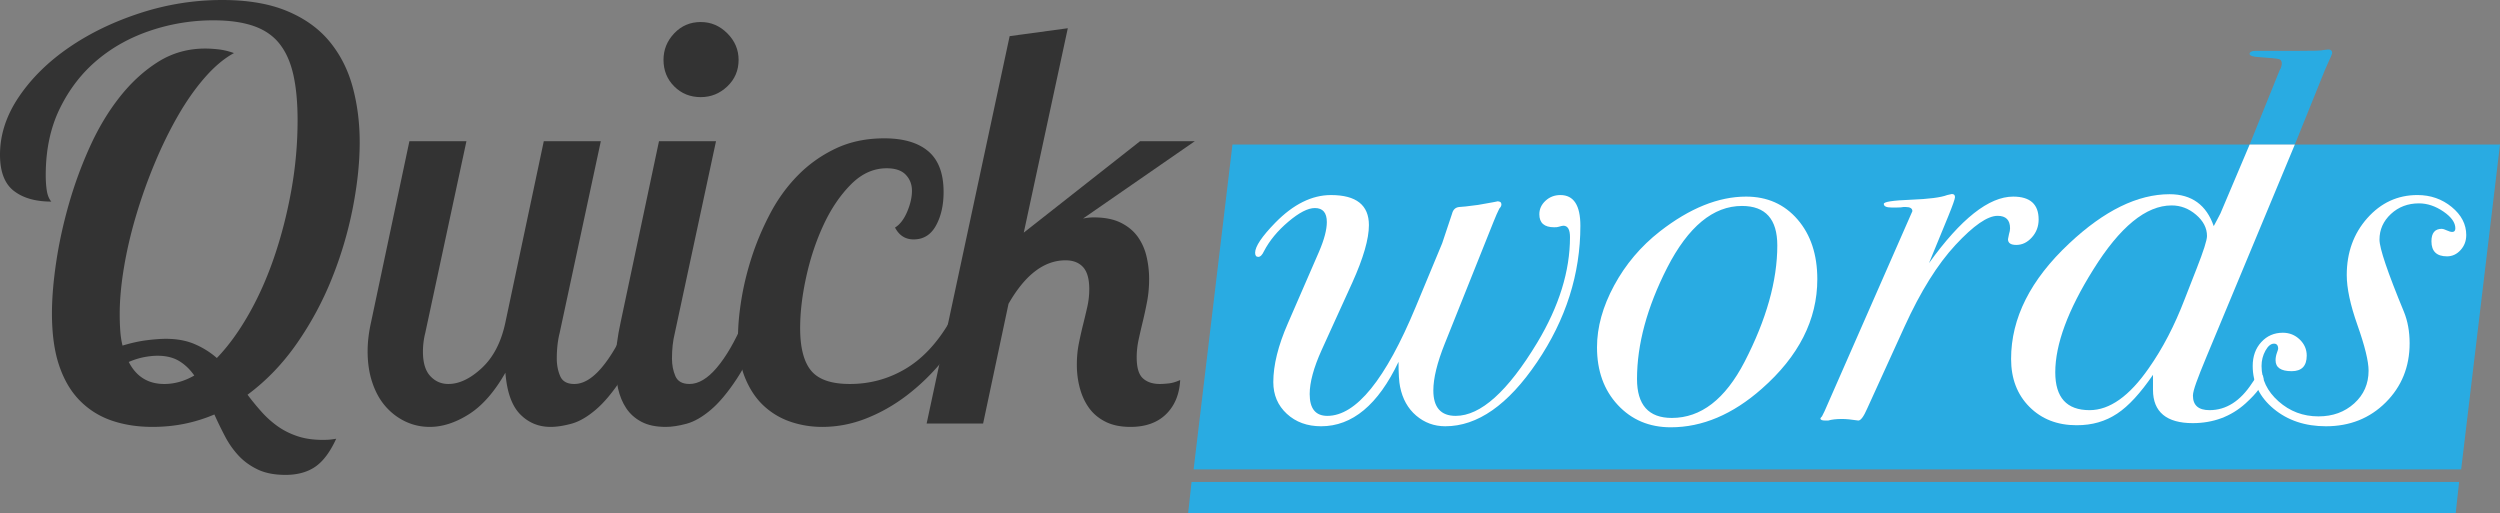 <svg xmlns="http://www.w3.org/2000/svg" width="800.317" height="164.276"><rect width="100%" height="100%" fill="#808080" stroke="none"/><g fill="#333"><path d="M74.902 16.992c-3.124 1.689-6.22 4.28-9.282 7.774-3.062 3.496-5.946 7.592-8.649 12.291-2.703 4.702-5.194 9.794-7.476 15.275a167.595 167.595 0 0 0-5.946 16.721c-1.683 5.666-2.975 11.208-3.875 16.631-.901 5.425-1.351 10.366-1.351 14.822 0 1.931.059 3.737.181 5.423.118 1.691.362 3.254.723 4.7 2.771-.841 5.36-1.413 7.772-1.717 2.41-.299 4.458-.45 6.147-.45 3.494 0 6.566.571 9.219 1.716 2.649 1.146 5 2.622 7.05 4.43 3.615-3.736 7.018-8.408 10.213-14.011 3.191-5.604 5.934-11.778 8.225-18.529 2.288-6.747 4.095-13.828 5.423-21.24a126.689 126.689 0 0 0 1.989-22.325c0-5.663-.453-10.513-1.356-14.552-.903-4.036-2.381-7.349-4.429-9.942-2.049-2.59-4.821-4.486-8.315-5.694-3.497-1.204-7.773-1.807-12.834-1.807a63.018 63.018 0 0 0-20.065 3.254c-6.508 2.168-12.233 5.333-17.173 9.489-4.943 4.158-8.92 9.309-11.931 15.456-3.014 6.146-4.519 13.259-4.519 21.331 0 1.929.119 3.617.355 5.062.237 1.446.712 2.592 1.427 3.435-5.056 0-9.057-1.145-12.005-3.435C1.472 58.812 0 54.952 0 49.53c0-6.387 2.014-12.562 6.044-18.528 4.031-5.966 9.387-11.236 16.063-15.817 6.678-4.58 14.291-8.255 22.834-11.026C53.483 1.386 62.208 0 71.11 0c8.183 0 15.103 1.176 20.758 3.525s10.196 5.604 13.625 9.76c3.43 4.159 5.897 9.011 7.401 14.553 1.503 5.545 2.257 11.451 2.257 17.715 0 6.507-.749 13.558-2.24 21.149a125.204 125.204 0 0 1-6.655 22.416 104.222 104.222 0 0 1-11.194 20.788c-4.52 6.508-9.792 11.993-15.817 16.451a80.81 80.81 0 0 0 4.52 5.513 30.808 30.808 0 0 0 5.151 4.609c1.867 1.326 3.977 2.38 6.327 3.165 2.351.782 5.032 1.174 8.045 1.174.963 0 1.746-.031 2.35-.091a32.642 32.642 0 0 0 1.989-.272c-1.927 4.218-4.155 7.2-6.681 8.949-2.527 1.745-5.715 2.621-9.568 2.621-3.493 0-6.441-.571-8.847-1.717-2.407-1.147-4.455-2.622-6.138-4.429-1.687-1.807-3.132-3.858-4.335-6.147a125.299 125.299 0 0 1-3.43-7.049 49.952 49.952 0 0 1-9.568 2.982c-3.253.66-6.681.995-10.291.995-4.694 0-8.999-.664-12.911-1.988-3.912-1.327-7.312-3.436-10.199-6.328-2.89-2.891-5.115-6.626-6.68-11.209-1.565-4.577-2.347-10.181-2.347-16.81 0-4.818.449-10.272 1.352-16.359.9-6.085 2.253-12.293 4.059-18.619a132.241 132.241 0 0 1 6.765-18.439C31.514 40.943 34.7 35.641 38.37 31c3.666-4.638 7.756-8.375 12.266-11.208 4.511-2.831 9.533-4.248 15.067-4.248 1.322 0 2.762.09 4.327.271 1.564.183 3.189.575 4.872 1.177zm-24.466 96.893c-1.328 0-2.774.152-4.339.45-1.567.305-3.194.813-4.88 1.537 2.41 4.701 6.206 7.051 11.388 7.051 3.254 0 6.445-.903 9.582-2.71-1.327-1.927-2.924-3.464-4.79-4.611-1.872-1.144-4.191-1.717-6.961-1.717zM192.341 45.193l-13.197 61.46c-.604 2.412-.903 5.124-.903 8.134 0 2.051.362 3.918 1.084 5.605.724 1.688 2.229 2.53 4.52 2.53 2.892 0 5.812-1.745 8.767-5.242 2.953-3.492 5.754-8.318 8.407-14.463h6.688c-2.893 7.594-5.784 13.591-8.676 17.988-2.893 4.399-5.695 7.745-8.408 10.032-2.711 2.291-5.304 3.769-7.772 4.429-2.472.66-4.672.995-6.599.995-3.857 0-7.111-1.356-9.76-4.068-2.653-2.712-4.221-7.139-4.702-13.287-3.496 6.148-7.382 10.575-11.66 13.287-4.278 2.712-8.468 4.068-12.563 4.068-2.772 0-5.363-.576-7.773-1.717-2.412-1.144-4.519-2.74-6.327-4.791-1.808-2.048-3.226-4.578-4.248-7.595-1.026-3.008-1.537-6.385-1.537-10.121 0-2.893.362-5.967 1.085-9.221l12.292-58.024h18.257l-13.196 61.46a24.47 24.47 0 0 0-.723 5.966c0 3.496.783 6.086 2.35 7.773 1.565 1.688 3.494 2.53 5.785 2.53 3.494 0 7.078-1.717 10.757-5.151 3.674-3.437 6.174-8.285 7.5-14.554l12.293-58.024h18.259z"/><path d="M229.216 45.193l-13.195 61.46c-.605 2.412-.904 5.124-.904 8.134 0 2.051.362 3.918 1.085 5.605s2.228 2.53 4.52 2.53c2.892 0 5.813-1.745 8.767-5.242 2.952-3.492 5.755-8.318 8.406-14.463h6.689c-2.893 7.594-5.786 13.591-8.677 17.988-2.893 4.399-5.695 7.745-8.406 10.032-2.711 2.291-5.304 3.769-7.772 4.429-2.471.66-4.673.995-6.598.995-3.136 0-5.726-.542-7.774-1.628-2.05-1.084-3.677-2.53-4.88-4.338-1.206-1.809-2.08-3.917-2.621-6.327-.543-2.41-.815-4.999-.815-7.774 0-2.167.151-4.396.453-6.688.299-2.286.692-4.52 1.175-6.689l12.292-58.024h18.255zm-16.811-26.032c0-3.253 1.144-6.083 3.434-8.496 2.289-2.409 5.121-3.615 8.496-3.615 3.254 0 6.084 1.207 8.496 3.615 2.411 2.413 3.615 5.243 3.615 8.496 0 3.376-1.205 6.209-3.615 8.498-2.412 2.29-5.242 3.434-8.496 3.434-3.375 0-6.208-1.144-8.496-3.434-2.29-2.289-3.434-5.122-3.434-8.498z"/><path d="M286.52 72.849c1.565-.962 2.861-2.649 3.887-5.06 1.021-2.41 1.535-4.64 1.535-6.689s-.66-3.766-1.979-5.153c-1.319-1.384-3.358-2.077-6.115-2.077-4.198 0-8.001 1.716-11.419 5.151-3.418 3.435-6.328 7.714-8.725 12.834-2.399 5.125-4.257 10.667-5.576 16.631s-1.978 11.479-1.978 16.541c0 6.266 1.176 10.817 3.526 13.646 2.349 2.834 6.477 4.249 12.382 4.249 6.386 0 12.292-1.596 17.715-4.791 5.423-3.191 10.123-8.163 14.1-14.914h6.146c-2.412 4.462-5.305 8.709-8.676 12.746-3.376 4.039-7.081 7.591-11.118 10.665-4.041 3.072-8.347 5.514-12.925 7.321-4.581 1.807-9.281 2.712-14.099 2.712-3.498 0-6.852-.542-10.071-1.628a23.696 23.696 0 0 1-8.563-5.061c-2.494-2.289-4.502-5.271-6.023-8.948-1.519-3.674-2.279-8.163-2.279-13.467 0-3.374.361-7.291 1.085-11.751.723-4.457 1.836-9.007 3.345-13.647 1.505-4.639 3.463-9.249 5.874-13.829 2.41-4.579 5.361-8.646 8.858-12.202 3.494-3.554 7.529-6.417 12.112-8.588 4.578-2.168 9.761-3.254 15.546-3.254 6.146 0 10.846 1.387 14.1 4.158 3.253 2.774 4.881 7.112 4.881 13.015 0 4.22-.814 7.803-2.441 10.756-1.626 2.954-4.008 4.429-7.141 4.429-2.652.002-4.64-1.264-5.964-3.795z"/><path d="M341.833 9.038l-14.099 65.439 37.238-29.284h17.535l-35.792 24.764a22.44 22.44 0 0 1 1.716-.271c.543-.059 1.113-.09 1.718-.09 3.493 0 6.386.574 8.678 1.718 2.288 1.146 4.095 2.65 5.422 4.517 1.324 1.871 2.26 3.977 2.801 6.329.543 2.347.815 4.729.815 7.139 0 2.53-.212 4.91-.633 7.14a131.211 131.211 0 0 1-1.356 6.327 256.544 256.544 0 0 0-1.355 5.875 26.886 26.886 0 0 0-.634 5.786c0 3.253.661 5.484 1.989 6.686 1.325 1.207 3.132 1.81 5.423 1.81.723 0 1.655-.059 2.802-.18 1.144-.12 2.378-.48 3.706-1.087-.243 4.582-1.748 8.226-4.519 10.938-2.773 2.712-6.57 4.068-11.388 4.068-3.135 0-5.785-.542-7.955-1.628-2.169-1.084-3.917-2.53-5.242-4.338-1.327-1.809-2.322-3.917-2.983-6.327-.664-2.41-.994-4.939-.994-7.592 0-2.409.21-4.67.633-6.778.42-2.109.873-4.128 1.356-6.058.48-1.925.932-3.823 1.354-5.693.422-1.868.634-3.765.634-5.694 0-3.254-.665-5.604-1.988-7.051-1.328-1.446-3.195-2.168-5.604-2.168-6.87 0-12.957 4.641-18.258 13.919l-8.133 38.323h-18.078l26.573-124.008 18.618-2.531z"/></g><g fill="#29ABE2"><path d="M787.881 150.276l12.436-104H394.542l-12.437 104zM381.45 154.276l-1.09 10h405.776l1.091-10z"/></g><g fill="#FFF"><path d="M505.922 72.276c0 15.448-4.632 30.004-13.89 43.676-9.259 13.671-19.045 20.505-29.353 20.505-3.556 0-6.655-1.14-9.321-3.41-2.657-2.271-4.378-5.349-5.153-9.23-.333-1.554-.498-4.214-.498-7.985-6.546 13.751-14.805 20.626-24.783 20.626-4.436 0-8.097-1.33-10.978-3.992-2.886-2.663-4.326-6.044-4.326-10.148 0-5.43 1.551-11.695 4.659-18.796l9.979-22.951c1.664-3.88 2.497-7.042 2.497-9.481 0-2.995-1.278-4.49-3.825-4.49-2.224 0-5.049 1.454-8.485 4.36-3.438 2.908-6.045 6.063-7.815 9.462-.558 1.209-1.167 1.813-1.831 1.813-.666 0-1-.443-1-1.333 0-1.995 2.163-5.209 6.489-9.645 5.764-5.876 11.698-8.816 17.796-8.816 8.095 0 12.143 3.21 12.143 9.624 0 4.427-1.775 10.566-5.323 18.42l-9.814 21.571c-2.551 5.643-3.825 10.344-3.825 14.104 0 4.647 1.885 6.971 5.656 6.971 9.203 0 18.63-11.615 28.274-34.846l8.487-20.409 3.158-9.458c.332-1.324 1.104-2.044 2.328-2.156l1.999-.167 3.99-.497 4.66-.828c1.215-.222 1.717-.333 1.493-.333.886 0 1.333.333 1.333.998 0 .445-.225.89-.667 1.331-.561 1.11-1.164 2.494-1.83 4.158l-15.635 39.088c-2.442 6.099-3.661 11.089-3.661 14.969 0 5.434 2.388 8.15 7.153 8.15 7.984 0 16.689-7.817 26.111-23.451 6.988-11.644 10.48-22.896 10.48-33.767 0-2.437-.709-3.658-2.124-3.658-.22 0-.765.125-1.639.374-.216.083-.65.125-1.309.125-3.163 0-4.738-1.385-4.738-4.158 0-1.664.65-3.104 1.968-4.326 1.316-1.218 2.903-1.829 4.761-1.829 4.273-.003 6.409 3.277 6.409 9.835zM581.771 89.385c0 12.973-5.938 24.675-17.803 35.094-9.312 8.208-19.016 12.309-29.104 12.309-6.879 0-12.531-2.383-16.969-7.15-4.437-4.768-6.65-10.922-6.65-18.462 0-6.43 1.831-13.031 5.488-19.796 3.659-6.761 8.539-12.527 14.638-17.297 9.537-7.428 18.739-11.145 27.609-11.145 6.765 0 12.252 2.441 16.469 7.318 4.214 4.881 6.322 11.256 6.322 19.129zm-12.807-10.813c0-8.426-3.771-12.641-11.312-12.641-9.207 0-17.188 6.599-23.953 19.792-6.431 12.642-9.646 24.509-9.646 35.596 0 8.317 3.712 12.474 11.144 12.474 9.316 0 17.077-5.986 23.285-17.962 6.985-13.528 10.482-25.947 10.482-37.259zM652.624 70.256c0 2.221-.722 4.133-2.164 5.738-1.442 1.609-3.104 2.413-4.984 2.413-1.779 0-2.666-.609-2.666-1.83l.333-1.664c.219-.664.333-1.273.333-1.83 0-2.661-1.329-3.991-3.993-3.991-3.215 0-7.706 3.105-13.472 9.314-5.766 6.211-11.198 14.914-16.301 26.113l-11.975 26.284c-1.108 2.549-2.054 3.822-2.824 3.822-2.223-.332-3.939-.5-5.159-.5-1.886 0-3.386.168-4.492.5h-.995c-1 0-1.501-.222-1.501-.668 0-.109.168-.334.501-.664l.83-1.67 28.111-64.026c0-.889-.722-1.333-2.164-1.333h-.665c-.443.112-1.164.167-2.163.167h-1.663c-1.661 0-2.493-.388-2.493-1.164 0-.666 2.883-1.107 8.647-1.331 5.766-.222 9.649-.72 11.645-1.498.885-.22 1.388-.332 1.497-.332.666 0 1 .332 1 .998 0 .556-.726 2.607-2.164 6.153l-6.154 14.97c10.199-14.192 19.183-21.29 26.946-21.29 5.432.001 8.149 2.441 8.149 7.319zM789.511 75.247c0 1.886-.612 3.492-1.83 4.823-1.22 1.33-2.661 1.995-4.322 1.995-3.328 0-4.991-1.604-4.991-4.823 0-2.661 1.105-3.992 3.324-3.992.337 0 .862.167 1.584.499.721.334 1.301.501 1.744.501.665 0 .999-.38.999-1.145 0-1.85-1.278-3.649-3.825-5.39-2.556-1.742-5.158-2.614-7.819-2.614-3.547 0-6.546 1.136-8.983 3.402-2.438 2.269-3.656 5.008-3.656 8.215 0 2.765 2.605 10.457 7.814 23.065 1.223 2.988 1.835 6.361 1.835 10.122 0 7.525-2.557 13.83-7.654 18.92-5.104 5.086-11.477 7.633-19.127 7.633-6.652 0-12.226-1.86-16.718-5.573-4.491-3.713-6.737-8.289-6.737-13.723 0-3.102.918-5.655 2.748-7.65 1.826-1.995 4.127-2.995 6.898-2.995 2.108 0 3.911.724 5.404 2.164 1.501 1.441 2.246 3.159 2.246 5.154 0 3.327-1.606 4.99-4.82 4.99-3.438 0-5.155-1.164-5.155-3.493 0-.771.138-1.551.411-2.328.279-.776.42-1.218.42-1.33 0-1.108-.446-1.663-1.332-1.663-.995 0-1.912.747-2.744 2.246-.835 1.495-1.246 3.134-1.246 4.905 0 4.325 1.811 8.096 5.429 11.31 3.625 3.219 7.886 4.824 12.789 4.824 4.569 0 8.384-1.385 11.449-4.156 3.061-2.771 4.597-6.266 4.597-10.48 0-2.992-1.191-7.872-3.582-14.639-2.27-6.429-3.406-11.75-3.406-15.967 0-7.205 2.191-13.277 6.569-18.212 4.381-4.932 9.731-7.402 16.054-7.402 4.214 0 7.875 1.276 10.979 3.826 3.103 2.549 4.654 5.544 4.654 8.981z"/></g><path fill="none" d="M703.021 68.752c-2.329-1.991-4.935-2.987-7.82-2.987-8.207 0-16.574 6.859-25.111 20.574-8.098 12.941-12.143 23.892-12.143 32.85 0 8.075 3.661 12.112 10.979 12.112 6.427 0 12.746-4.479 18.958-13.44 4.436-6.304 8.262-13.661 11.479-22.065l3.826-9.789c2.219-5.641 3.327-9.125 3.327-10.454.001-2.543-1.168-4.811-3.495-6.801z"/><path fill="#29ABE2" d="M745.605 15.866c-.228 0-.67-.052-1.333.093-1.223.296-3.938.317-8.152.317h-14.133c-1.223 0-1.834.41-1.834.972 0 .564 1.055.956 3.159 1.05 3.551.223 5.633.453 6.24.619.606.167.917.657.917 1.437 0 .448-.229 1.508-.667 2.063l-9.633 23.859h14.47l9.634-23.88c.771-1.659 1.384-3.21 1.831-4.096.219-.442.383-.97.497-1.301 0-.662-.333-1.133-.996-1.133z"/><path fill="#FFF" d="M710.84 68.283l-1.165 2.235-.999 1.872c-2.329-6.762-7.043-10.216-14.138-10.216-10.201 0-20.902 5.221-32.101 15.731-12.42 11.617-18.633 23.937-18.633 36.992 0 6.309 1.956 11.416 5.864 15.343 3.907 3.928 8.944 5.888 15.109 5.888 5.067 0 9.227-1.239 12.969-3.707 3.74-2.469 7.484-6.616 11.484-12.432v4.822c0 7.099 4.403 10.646 12.716 10.646 6.544 0 12.261-2.105 16.921-6.319 3.771-3.438 5.715-6.099 5.715-7.986 0-.885-.357-1.33-1.134-1.33-.443 0-1.259.931-2.478 2.786-3.77 5.795-8.311 8.692-13.632 8.692-3.553 0-5.32-1.55-5.32-4.65 0-1.66 1.439-5.429 4.323-12.405l28.296-67.969h-14.47l-9.327 22.007zm-7.651 17.723l-3.826 9.789c-3.218 8.404-7.044 15.762-11.479 22.065-6.212 8.961-12.531 13.44-18.958 13.44-7.318 0-10.979-4.037-10.979-12.112 0-8.958 4.045-19.908 12.143-32.85 8.537-13.714 16.904-20.574 25.111-20.574 2.886 0 5.491.996 7.82 2.987 2.327 1.99 3.496 4.258 3.496 6.8 0 1.33-1.109 4.814-3.328 10.455z"/></svg>
